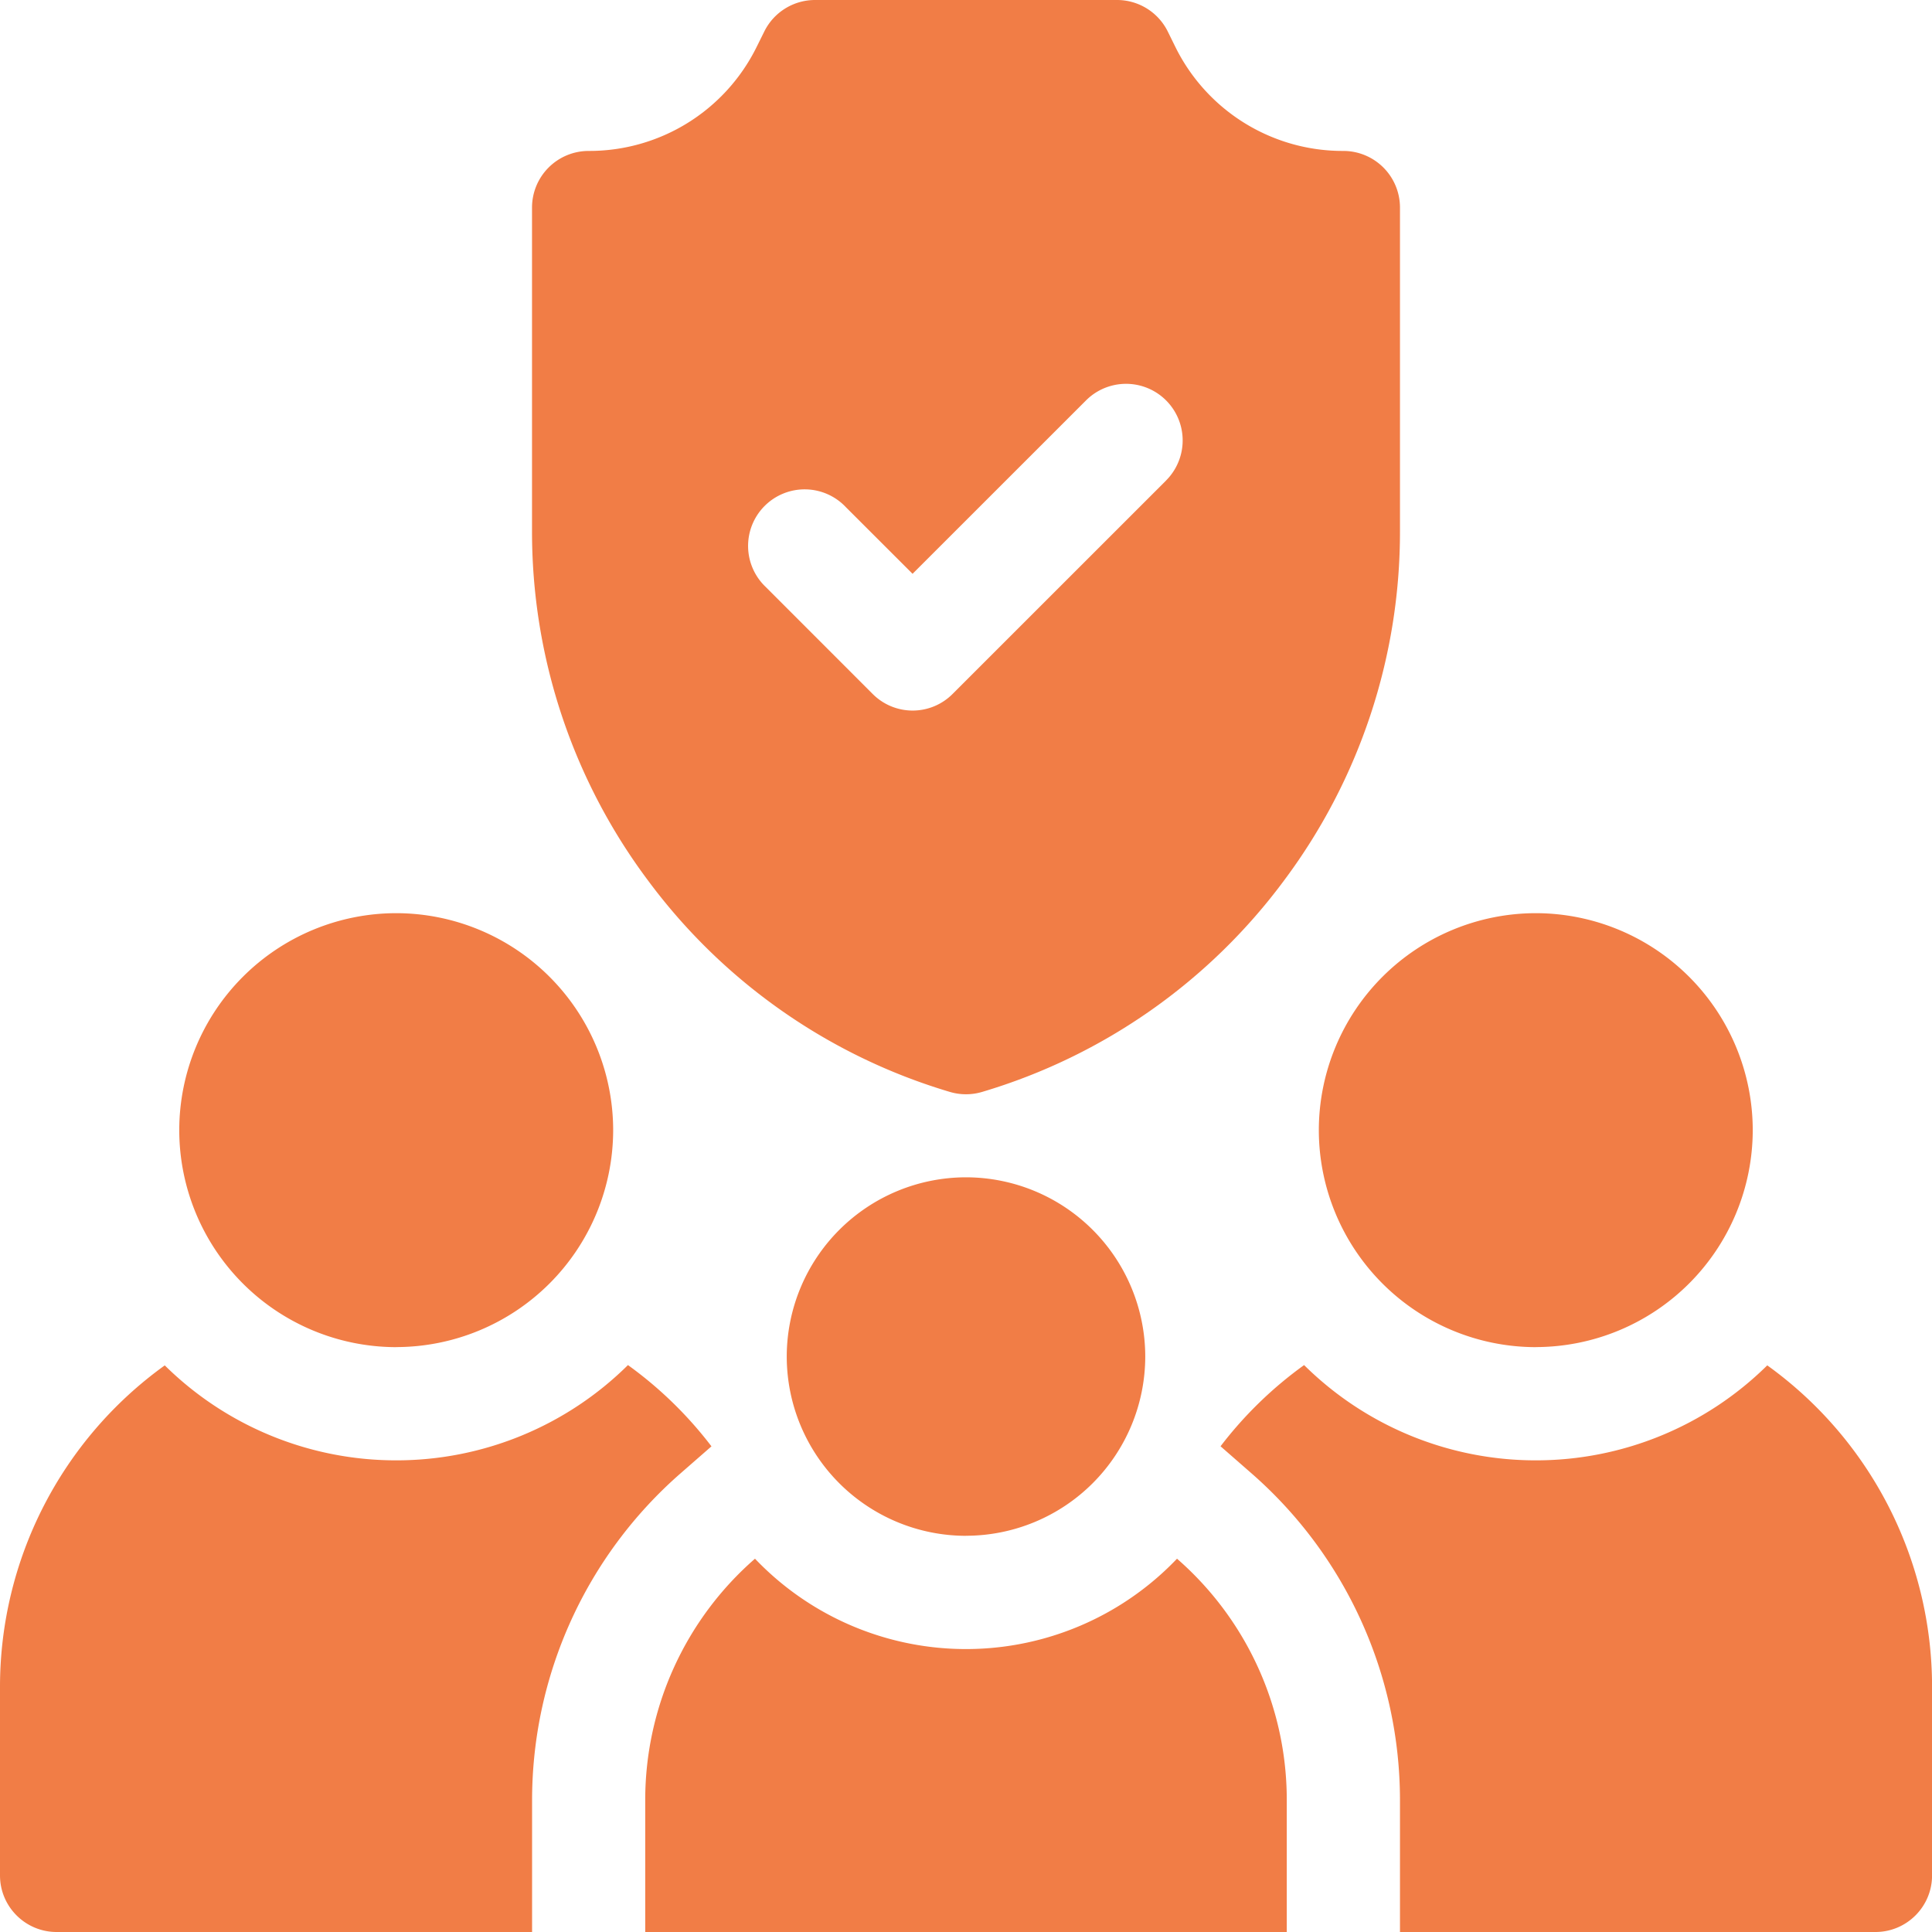 <svg width="32" height="32" fill="none" xmlns="http://www.w3.org/2000/svg"><path d="M25.438 22.313a3.598 3.598 0 01-3.594-3.594 3.598 3.598 0 013.593-3.594 3.598 3.598 0 013.594 3.594 3.598 3.598 0 01-3.593 3.593zm-18.875 0a3.598 3.598 0 01-3.594-3.594 3.598 3.598 0 013.594-3.594 3.598 3.598 0 013.593 3.594 3.598 3.598 0 01-3.594 3.593zM22.25 2.5A3.09 3.09 0 0119.47.782l-.13-.264A.938.938 0 0018.5 0h-5c-.355 0-.68.2-.839.518l-.131.264A3.09 3.09 0 019.75 2.5a.938.938 0 00-.938.938v5.35a9.64 9.64 0 001.92 5.794 9.638 9.638 0 004.999 3.503.936.936 0 00.538 0 9.638 9.638 0 005-3.503 9.639 9.639 0 001.919-5.795v-5.35a.938.938 0 00-.938-.937zm-2.935 5.458l-3.536 3.535a.934.934 0 01-1.326 0l-1.767-1.768A.937.937 0 1114.01 8.4l1.105 1.104 2.873-2.872a.937.937 0 111.326 1.326zm9.956 14.657a5.45 5.45 0 01-3.834 1.573A5.45 5.45 0 0121.6 22.61a6.57 6.57 0 00-1.384 1.345l.516.451a7.19 7.19 0 012.456 5.407V32h7.875c.518 0 .938-.42.938-.938v-3.125a6.558 6.558 0 00-2.729-5.322zm-26.542 0A6.558 6.558 0 000 27.938v3.125c0 .517.42.937.938.937h7.875v-2.188a7.19 7.19 0 012.456-5.406l.515-.45a6.57 6.57 0 00-1.383-1.346 5.45 5.45 0 01-3.838 1.578 5.45 5.45 0 01-3.834-1.573zm16.766 3.202a4.829 4.829 0 01-6.99 0 5.3 5.3 0 00-1.818 3.995V32h10.626v-2.188a5.3 5.3 0 00-1.818-3.995zM16 25.438a2.972 2.972 0 01-2.969-2.97A2.972 2.972 0 0116 19.5a2.972 2.972 0 012.969 2.969A2.972 2.972 0 0116 25.437z" fill="#F17D46"/></svg>